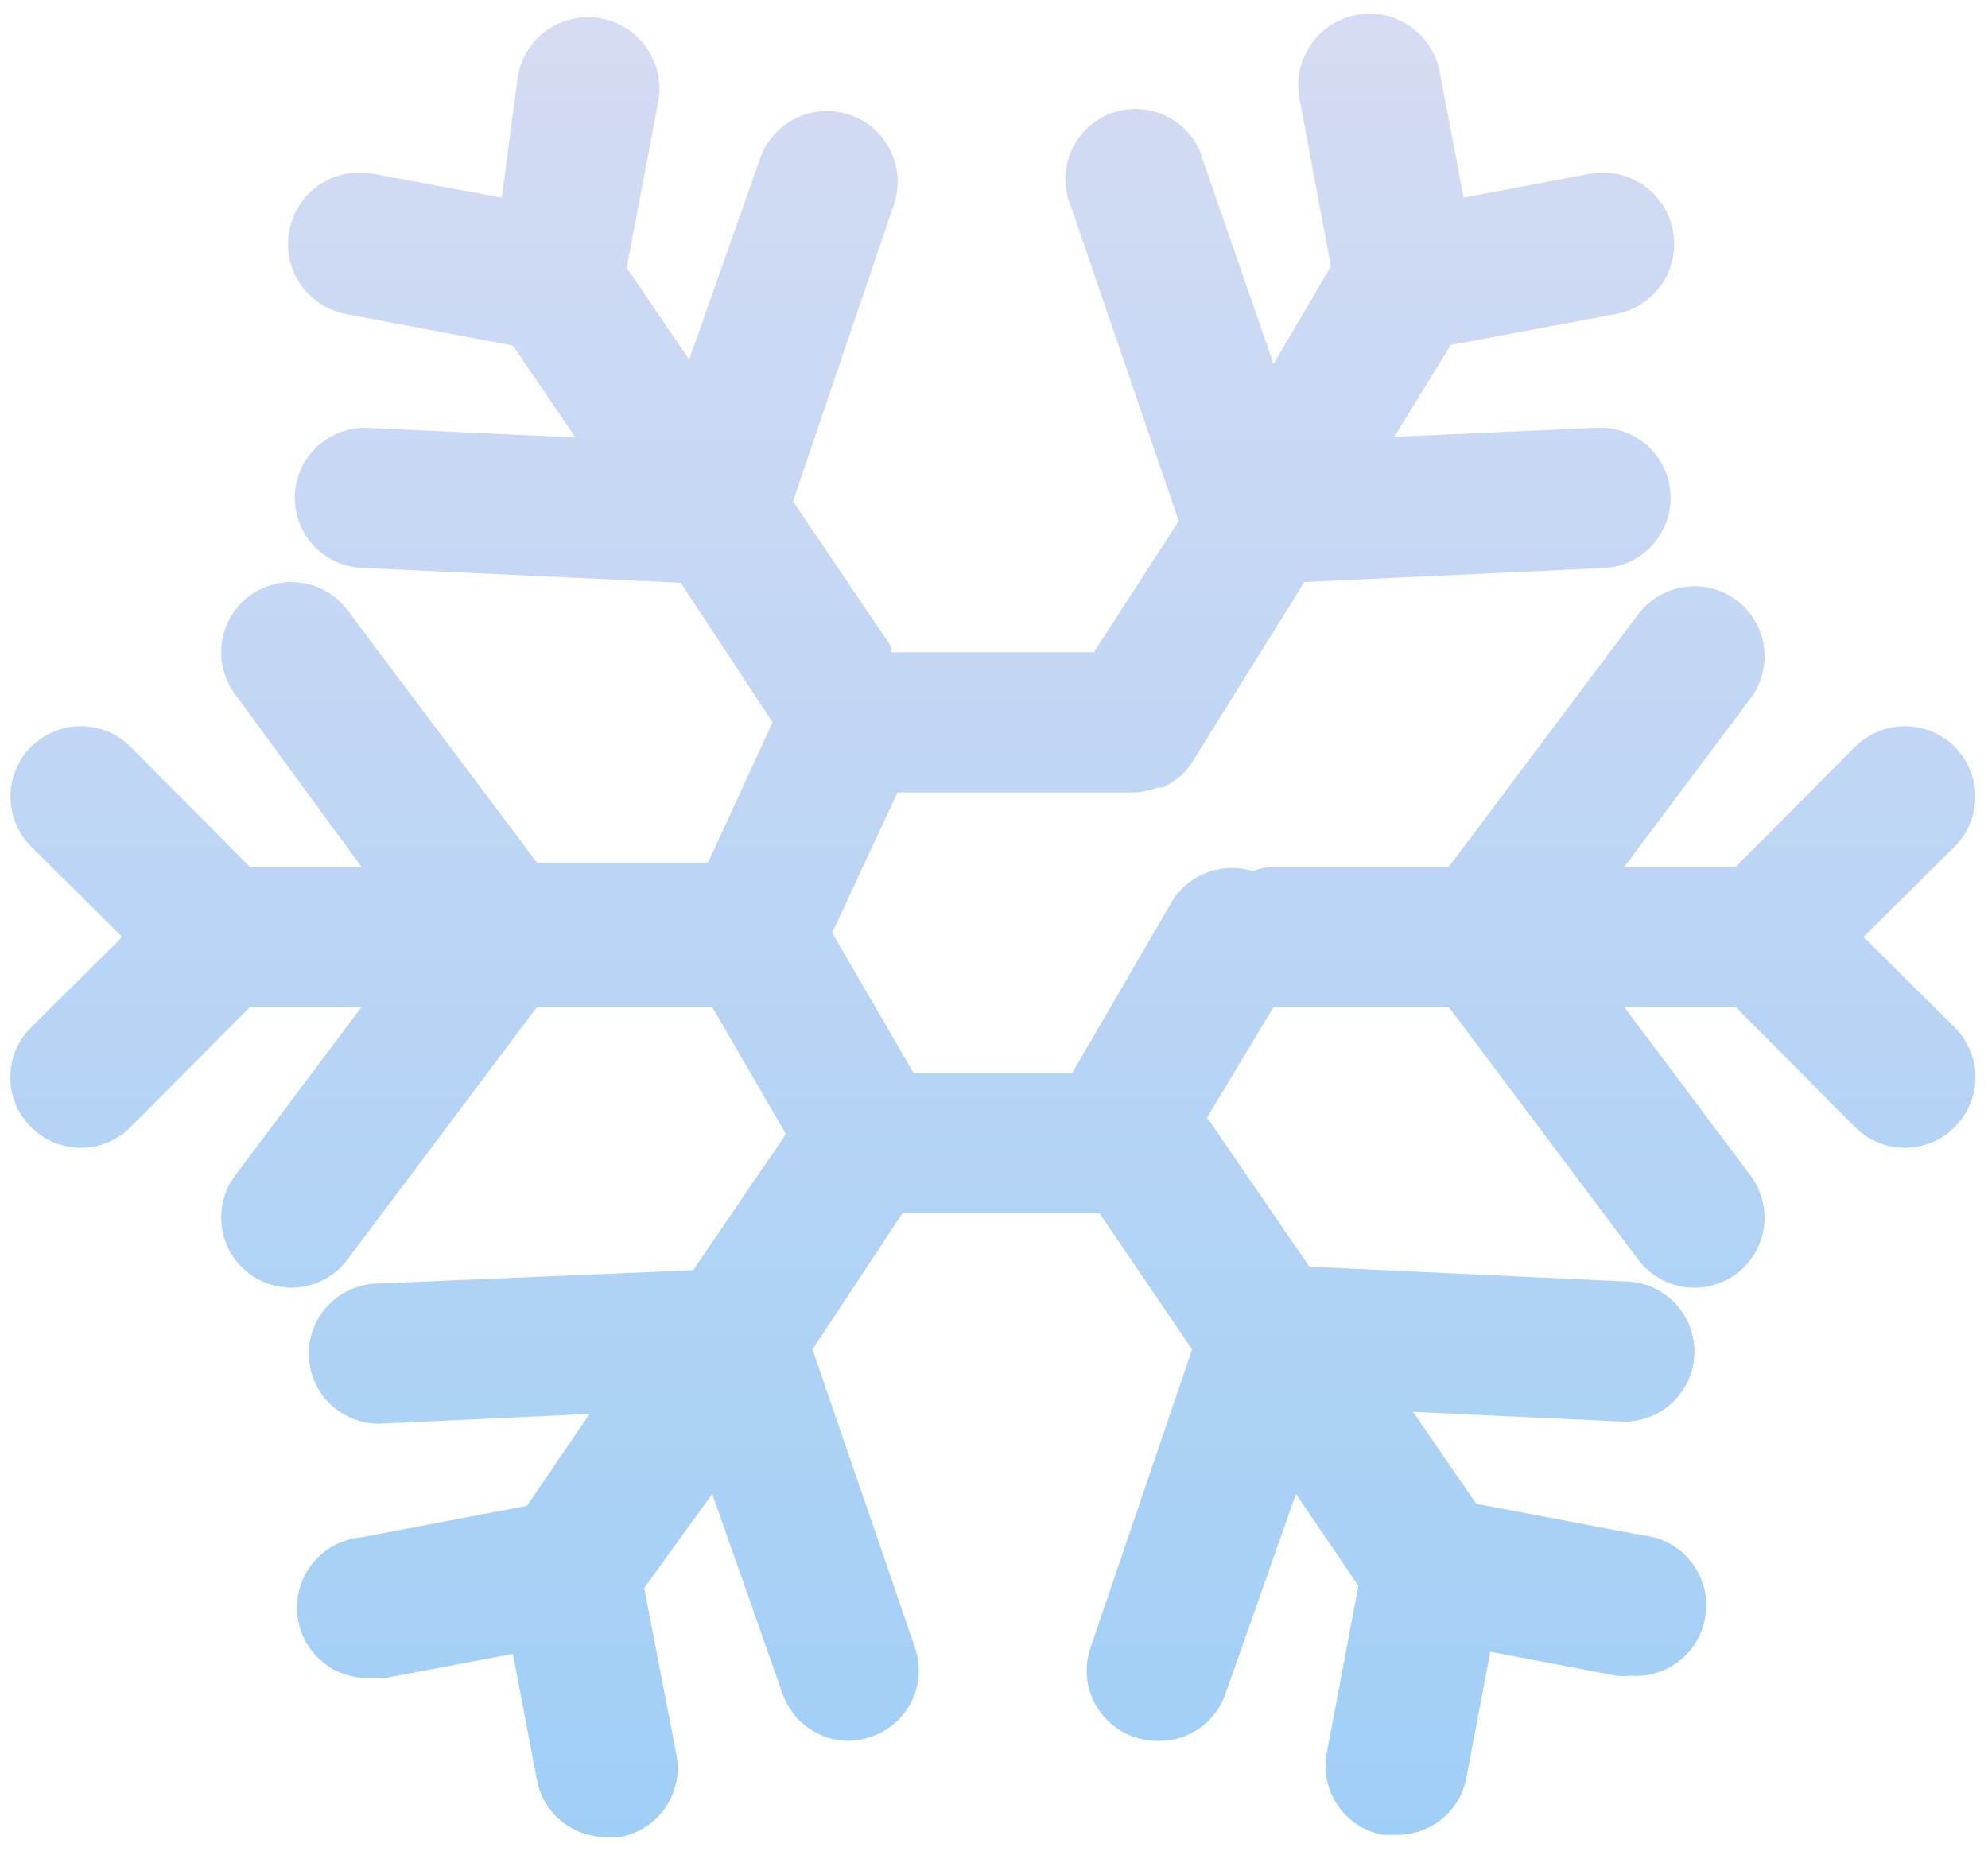 <svg width="116" height="108" viewBox="0 0 116 108" fill="none" xmlns="http://www.w3.org/2000/svg">
<path d="M108.73 54.679L114.06 49.398C114.83 48.627 115.26 47.582 115.26 46.492C115.26 45.402 114.83 44.356 114.06 43.585C113.29 42.815 112.24 42.382 111.15 42.382C110.06 42.382 109.01 42.815 108.24 43.585L101.28 50.585H94.78L102.14 40.761C102.47 40.331 102.7 39.841 102.83 39.321C102.97 38.8 103 38.258 102.92 37.726C102.85 37.194 102.67 36.682 102.39 36.219C102.12 35.757 101.76 35.352 101.33 35.03C100.89 34.707 100.41 34.473 99.88 34.339C99.36 34.206 98.82 34.176 98.29 34.252C97.76 34.328 97.25 34.508 96.78 34.782C96.32 35.056 95.92 35.419 95.59 35.849L84.54 50.585H74.31C73.89 50.6 73.47 50.683 73.08 50.831C72.21 50.563 71.27 50.595 70.42 50.921C69.56 51.248 68.84 51.85 68.37 52.632L62.56 62.62H53.31L48.56 54.433L52.37 46.246H66.12C66.61 46.23 67.09 46.133 67.55 45.96H67.84C68.26 45.753 68.64 45.492 68.99 45.182C69.17 45.01 69.34 44.818 69.48 44.609L76.11 33.966L93.59 33.147C94.64 33.094 95.63 32.64 96.35 31.878C97.08 31.116 97.48 30.104 97.48 29.053C97.48 28.498 97.37 27.949 97.15 27.438C96.93 26.928 96.61 26.467 96.21 26.084C95.8 25.701 95.33 25.404 94.81 25.211C94.29 25.017 93.73 24.932 93.18 24.96L81.35 25.492L84.66 20.129L94.28 18.328C95.37 18.127 96.33 17.503 96.96 16.594C97.58 15.684 97.82 14.563 97.62 13.477C97.42 12.392 96.8 11.43 95.89 10.805C94.98 10.179 93.86 9.94 92.77 10.141L85.4 11.533L84.01 4.206C83.81 3.12 83.18 2.158 82.27 1.533C81.37 0.907 80.24 0.668 79.16 0.869C78.07 1.07 77.11 1.694 76.49 2.604C75.86 3.513 75.62 4.634 75.82 5.72L77.66 15.545L74.31 21.235L70.21 9.404C70.07 8.862 69.82 8.355 69.47 7.915C69.12 7.475 68.69 7.111 68.19 6.845C67.7 6.58 67.16 6.419 66.6 6.373C66.04 6.326 65.48 6.395 64.94 6.575C64.41 6.755 63.92 7.042 63.51 7.418C63.09 7.795 62.76 8.253 62.53 8.764C62.3 9.275 62.17 9.828 62.16 10.389C62.16 10.95 62.26 11.506 62.48 12.024L68.78 30.404L63.83 38.059H52C52 38.059 52 37.814 52 37.732L46.27 29.258L52.2 11.82C52.52 10.772 52.41 9.64 51.9 8.673C51.39 7.705 50.51 6.982 49.46 6.662C48.41 6.341 47.28 6.45 46.31 6.965C45.35 7.479 44.62 8.357 44.3 9.404L40.21 20.989L36.57 15.627L38.41 5.925C38.51 5.387 38.5 4.835 38.39 4.301C38.27 3.766 38.05 3.259 37.74 2.808C37.43 2.358 37.04 1.973 36.58 1.675C36.12 1.378 35.61 1.173 35.07 1.074C34.53 0.975 33.98 0.982 33.45 1.096C32.91 1.21 32.41 1.428 31.95 1.737C31.5 2.047 31.12 2.443 30.82 2.901C30.52 3.36 30.32 3.873 30.22 4.41L29.28 11.533L21.75 10.141C21.21 10.039 20.66 10.044 20.12 10.155C19.59 10.266 19.08 10.482 18.62 10.79C17.71 11.412 17.08 12.371 16.88 13.457C16.67 14.543 16.9 15.666 17.52 16.579C18.15 17.493 19.11 18.122 20.19 18.328L29.93 20.17L33.58 25.533L21.3 24.96C20.21 24.96 19.17 25.391 18.4 26.159C17.63 26.926 17.2 27.968 17.2 29.053C17.2 30.139 17.63 31.18 18.4 31.948C19.17 32.716 20.21 33.147 21.3 33.147L39.72 34.007L45.08 42.153L41.31 50.34H31.33L20.27 35.603C19.62 34.734 18.65 34.16 17.58 34.007C16.5 33.853 15.41 34.133 14.54 34.784C13.67 35.436 13.1 36.405 12.95 37.48C12.79 38.555 13.07 39.647 13.72 40.515L21.09 50.585H14.58L7.62 43.585C6.85 42.815 5.81 42.382 4.72 42.382C3.63 42.382 2.58 42.815 1.81 43.585C1.04 44.356 0.61 45.402 0.61 46.492C0.61 47.582 1.04 48.627 1.81 49.398L7.13 54.679L1.81 59.96C1.43 60.34 1.12 60.793 0.91 61.292C0.71 61.791 0.6 62.326 0.6 62.866C0.6 63.406 0.71 63.941 0.91 64.44C1.12 64.939 1.43 65.392 1.81 65.772C2.19 66.156 2.64 66.461 3.14 66.668C3.64 66.876 4.18 66.983 4.72 66.983C5.26 66.983 5.79 66.876 6.29 66.668C6.79 66.461 7.24 66.156 7.62 65.772L14.58 58.772H21.09L13.72 68.597C13.07 69.466 12.79 70.557 12.95 71.632C13.1 72.707 13.67 73.677 14.54 74.328C15.25 74.859 16.11 75.147 17 75.147C17.63 75.147 18.26 74.999 18.83 74.715C19.4 74.43 19.89 74.018 20.27 73.509L31.33 58.772H41.56L45.86 66.182L40.45 74.123L22.11 74.901C21.03 74.901 19.99 75.332 19.22 76.1C18.45 76.868 18.02 77.909 18.02 78.995C18.02 80.08 18.45 81.121 19.22 81.889C19.99 82.657 21.03 83.088 22.11 83.088L34.4 82.515L30.75 87.878L21.05 89.72C19.96 89.823 18.96 90.353 18.27 91.194C17.58 92.034 17.24 93.116 17.35 94.202C17.45 95.288 17.98 96.288 18.82 96.983C19.66 97.678 20.74 98.01 21.83 97.907C22.07 97.947 22.32 97.947 22.57 97.907L29.93 96.515L31.33 103.883C31.51 104.829 32.02 105.681 32.77 106.287C33.52 106.894 34.46 107.217 35.42 107.199H36.2C36.73 107.101 37.23 106.899 37.68 106.605C38.14 106.31 38.52 105.93 38.83 105.485C39.13 105.04 39.35 104.539 39.46 104.011C39.57 103.484 39.57 102.939 39.47 102.41L37.59 92.667L41.56 87.182L45.65 98.807C45.93 99.62 46.45 100.327 47.15 100.826C47.85 101.326 48.68 101.593 49.54 101.591C49.99 101.581 50.43 101.498 50.85 101.345C51.88 100.992 52.72 100.246 53.2 99.271C53.67 98.296 53.74 97.173 53.39 96.147L47.41 78.749L52.65 70.808H64.16L69.56 78.749L63.62 96.188C63.28 97.203 63.35 98.312 63.82 99.276C64.29 100.241 65.11 100.983 66.12 101.345C66.54 101.498 66.98 101.581 67.43 101.591C68.32 101.638 69.21 101.391 69.95 100.888C70.68 100.385 71.24 99.655 71.52 98.807L75.62 87.182L79.26 92.544L77.42 102.287C77.32 102.817 77.32 103.361 77.43 103.889C77.54 104.416 77.76 104.917 78.06 105.362C78.37 105.807 78.75 106.188 79.21 106.482C79.66 106.776 80.16 106.978 80.69 107.076H81.47C82.43 107.094 83.37 106.771 84.12 106.164C84.87 105.558 85.38 104.707 85.56 103.761L86.96 96.392L94.28 97.784C94.54 97.822 94.8 97.822 95.06 97.784C96.15 97.887 97.23 97.555 98.07 96.86C98.91 96.165 99.44 95.165 99.54 94.079C99.65 92.994 99.32 91.911 98.62 91.071C97.93 90.23 96.93 89.7 95.84 89.597L86.14 87.755L82.45 82.392L94.73 82.965H94.78C95.86 82.965 96.9 82.534 97.67 81.766C98.44 80.999 98.87 79.957 98.87 78.872C98.87 77.786 98.44 76.745 97.67 75.977C96.9 75.21 95.86 74.778 94.78 74.778L76.4 73.919L70.62 65.486C70.62 65.486 70.62 65.486 70.42 65.24L74.31 58.772H84.54L95.59 73.509C95.98 74.018 96.47 74.43 97.04 74.715C97.61 74.999 98.23 75.147 98.87 75.147C99.75 75.147 100.62 74.859 101.33 74.328C101.76 74.005 102.12 73.601 102.39 73.139C102.67 72.676 102.85 72.164 102.92 71.632C103 71.1 102.97 70.558 102.83 70.037C102.7 69.516 102.47 69.027 102.14 68.597L94.78 58.772H101.28L108.24 65.772C108.62 66.156 109.08 66.461 109.58 66.668C110.07 66.876 110.61 66.983 111.15 66.983C111.69 66.983 112.23 66.876 112.72 66.668C113.22 66.461 113.68 66.156 114.06 65.772C114.44 65.392 114.74 64.939 114.95 64.44C115.16 63.941 115.27 63.406 115.27 62.866C115.27 62.326 115.16 61.791 114.95 61.292C114.74 60.793 114.44 60.34 114.06 59.96L108.73 54.679Z" fill="url(#paint0_linear_3_55)"/>
<defs>
<linearGradient id="paint0_linear_3_55" x1="57.93" y1="0.8" x2="57.93" y2="107.2" gradientUnits="userSpaceOnUse">
<stop stop-color="#D5DBF3"/>
<stop offset="1" stop-color="#A0CFF6"/>
</linearGradient>
</defs>
</svg>
